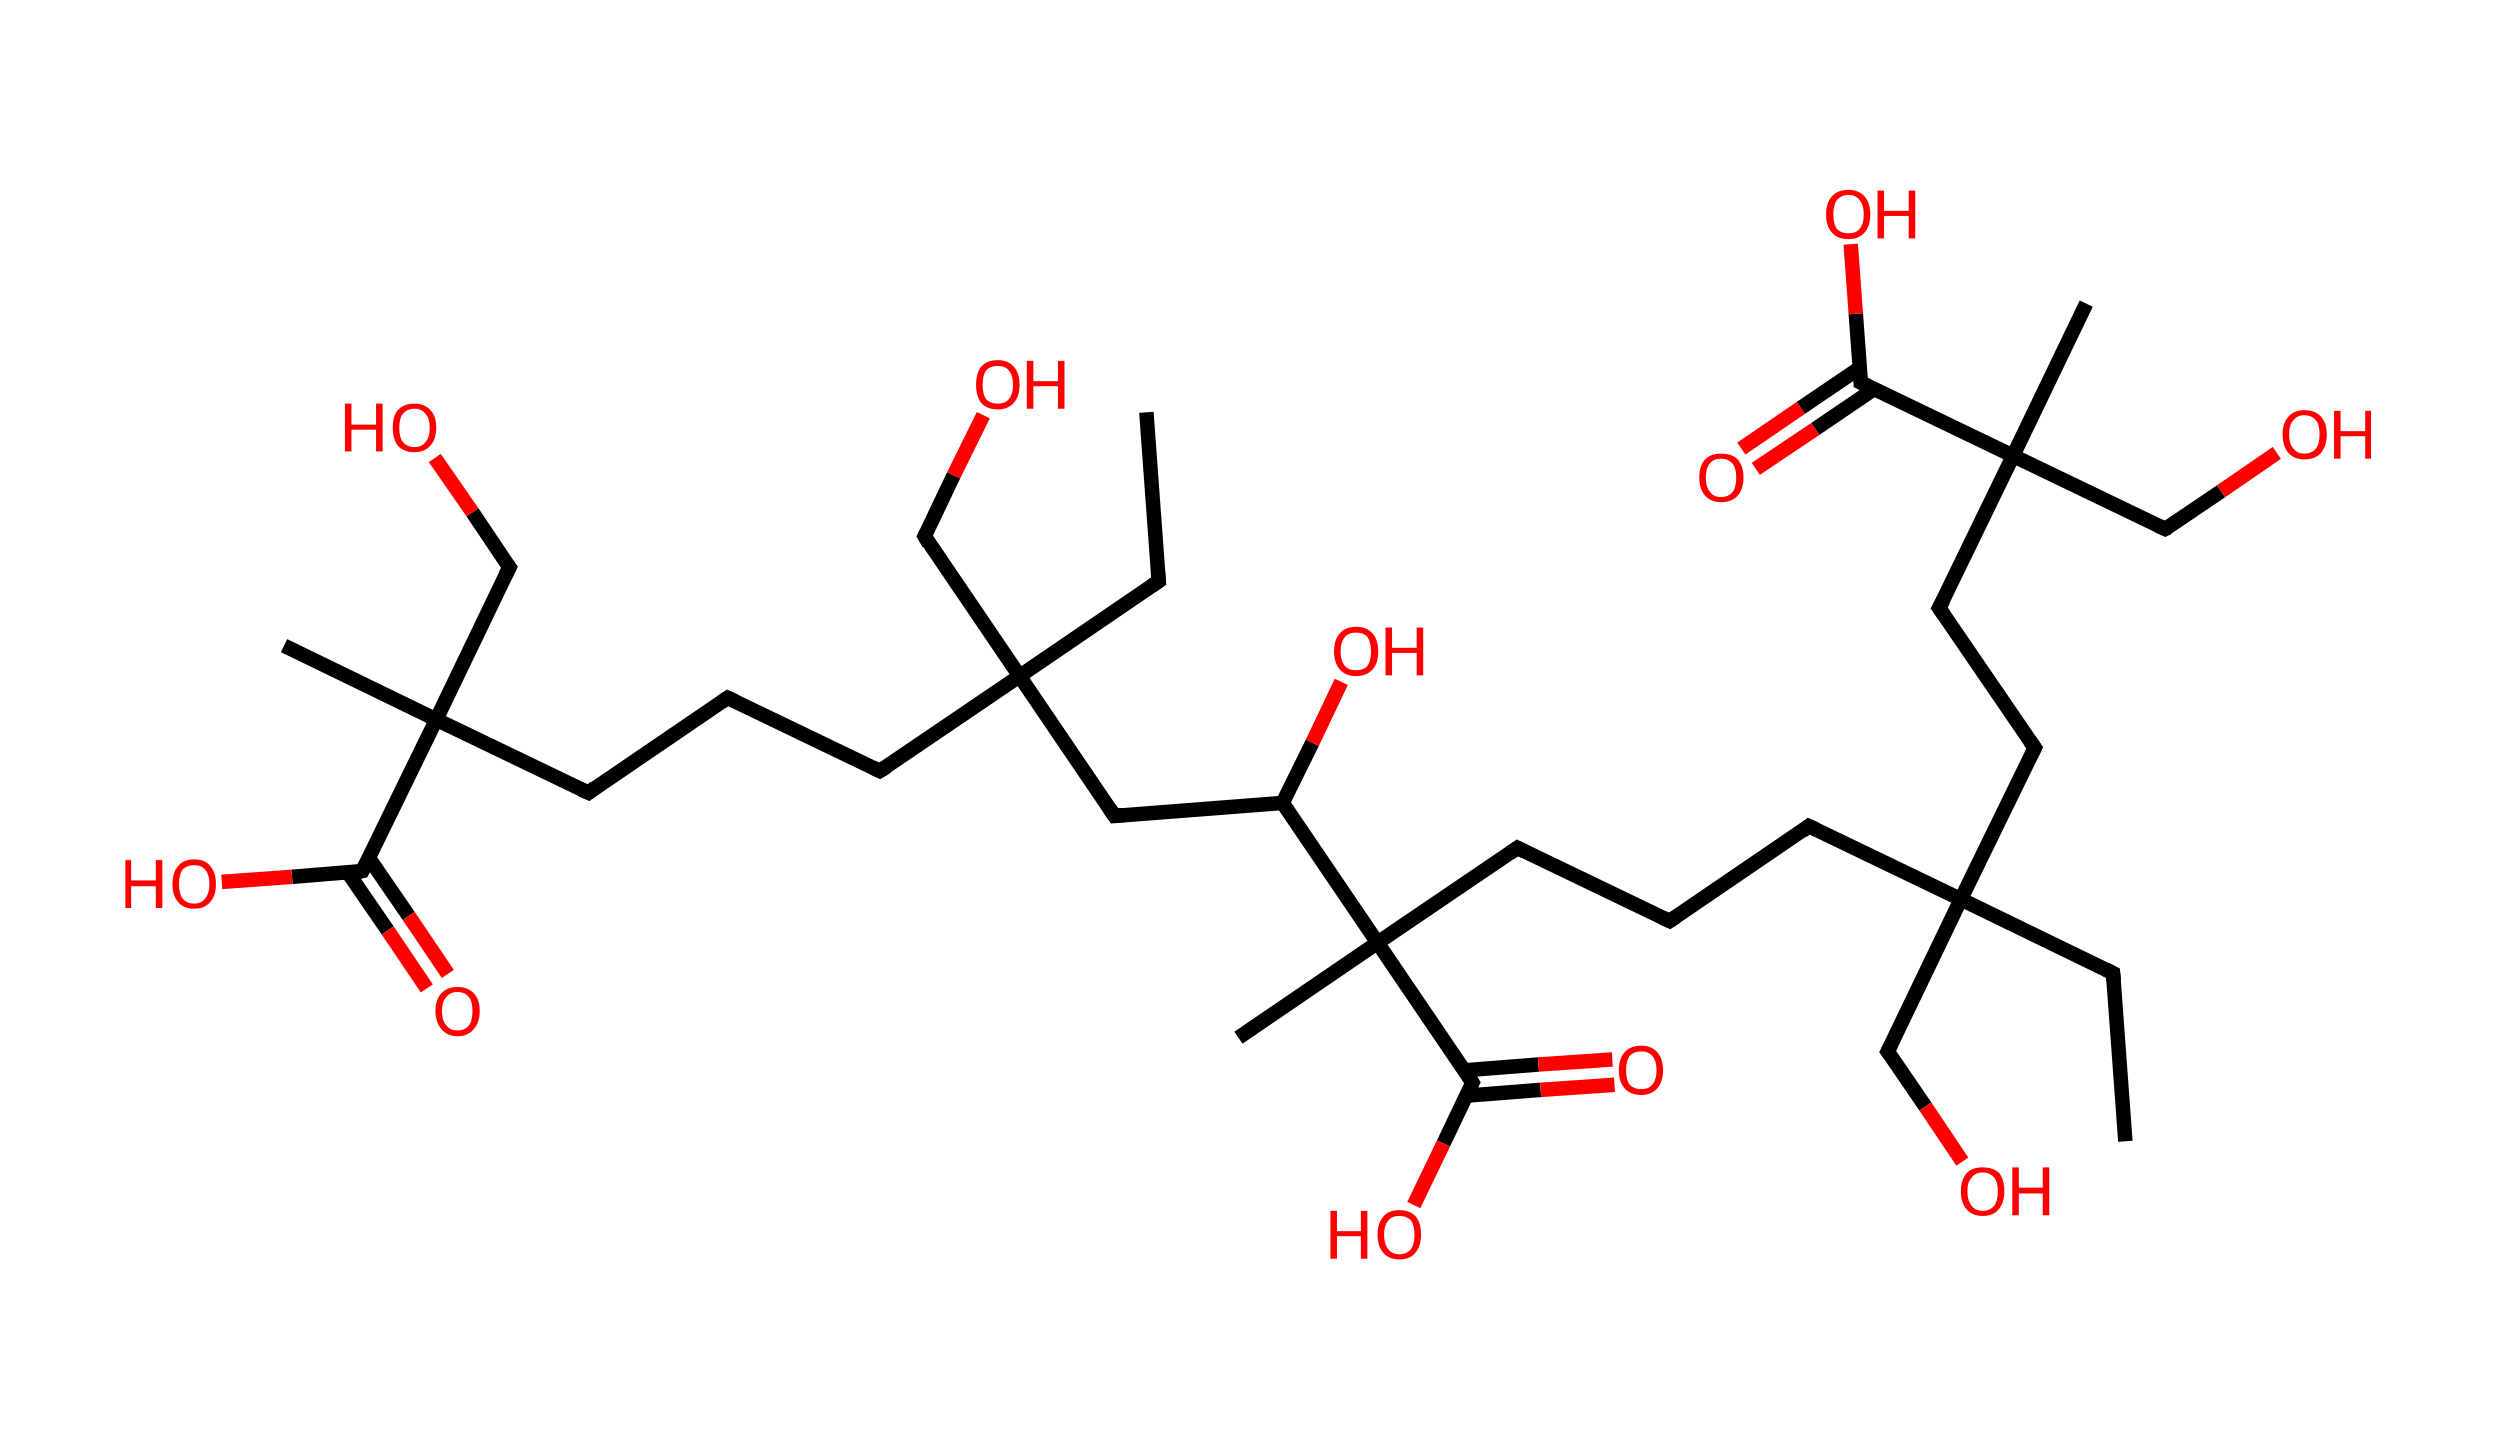 <?xml version='1.0' encoding='ASCII' standalone='yes'?>
<svg xmlns="http://www.w3.org/2000/svg" xmlns:rdkit="http://www.rdkit.org/xml" xmlns:xlink="http://www.w3.org/1999/xlink" version="1.1" baseProfile="full" xml:space="preserve" width="345px" height="200px" viewBox="0 0 345 200">
<!-- END OF HEADER -->
<rect style="opacity:1.0;fill:#FFFFFF;stroke:none" width="345.0" height="200.0" x="0.0" y="0.0"> </rect>
<path class="bond-0 atom-0 atom-1" d="M 293.3,157.5 L 291.6,134.3" style="fill:none;fill-rule:evenodd;stroke:#000000;stroke-width:2.0px;stroke-linecap:butt;stroke-linejoin:miter;stroke-opacity:1"/>
<path class="bond-1 atom-1 atom-2" d="M 291.6,134.3 L 270.6,124.1" style="fill:none;fill-rule:evenodd;stroke:#000000;stroke-width:2.0px;stroke-linecap:butt;stroke-linejoin:miter;stroke-opacity:1"/>
<path class="bond-2 atom-2 atom-3" d="M 270.6,124.1 L 260.5,145.1" style="fill:none;fill-rule:evenodd;stroke:#000000;stroke-width:2.0px;stroke-linecap:butt;stroke-linejoin:miter;stroke-opacity:1"/>
<path class="bond-3 atom-3 atom-4" d="M 260.5,145.1 L 265.7,152.7" style="fill:none;fill-rule:evenodd;stroke:#000000;stroke-width:2.0px;stroke-linecap:butt;stroke-linejoin:miter;stroke-opacity:1"/>
<path class="bond-3 atom-3 atom-4" d="M 265.7,152.7 L 270.8,160.3" style="fill:none;fill-rule:evenodd;stroke:#FF0000;stroke-width:2.0px;stroke-linecap:butt;stroke-linejoin:miter;stroke-opacity:1"/>
<path class="bond-4 atom-2 atom-5" d="M 270.6,124.1 L 249.6,114.0" style="fill:none;fill-rule:evenodd;stroke:#000000;stroke-width:2.0px;stroke-linecap:butt;stroke-linejoin:miter;stroke-opacity:1"/>
<path class="bond-5 atom-5 atom-6" d="M 249.6,114.0 L 230.4,127.1" style="fill:none;fill-rule:evenodd;stroke:#000000;stroke-width:2.0px;stroke-linecap:butt;stroke-linejoin:miter;stroke-opacity:1"/>
<path class="bond-6 atom-6 atom-7" d="M 230.4,127.1 L 209.4,117.0" style="fill:none;fill-rule:evenodd;stroke:#000000;stroke-width:2.0px;stroke-linecap:butt;stroke-linejoin:miter;stroke-opacity:1"/>
<path class="bond-7 atom-7 atom-8" d="M 209.4,117.0 L 190.1,130.1" style="fill:none;fill-rule:evenodd;stroke:#000000;stroke-width:2.0px;stroke-linecap:butt;stroke-linejoin:miter;stroke-opacity:1"/>
<path class="bond-8 atom-8 atom-9" d="M 190.1,130.1 L 170.9,143.2" style="fill:none;fill-rule:evenodd;stroke:#000000;stroke-width:2.0px;stroke-linecap:butt;stroke-linejoin:miter;stroke-opacity:1"/>
<path class="bond-9 atom-8 atom-10" d="M 190.1,130.1 L 203.2,149.4" style="fill:none;fill-rule:evenodd;stroke:#000000;stroke-width:2.0px;stroke-linecap:butt;stroke-linejoin:miter;stroke-opacity:1"/>
<path class="bond-10 atom-10 atom-11" d="M 202.4,151.2 L 212.6,150.4" style="fill:none;fill-rule:evenodd;stroke:#000000;stroke-width:2.0px;stroke-linecap:butt;stroke-linejoin:miter;stroke-opacity:1"/>
<path class="bond-10 atom-10 atom-11" d="M 212.6,150.4 L 222.8,149.7" style="fill:none;fill-rule:evenodd;stroke:#FF0000;stroke-width:2.0px;stroke-linecap:butt;stroke-linejoin:miter;stroke-opacity:1"/>
<path class="bond-10 atom-10 atom-11" d="M 202.1,147.7 L 212.3,146.9" style="fill:none;fill-rule:evenodd;stroke:#000000;stroke-width:2.0px;stroke-linecap:butt;stroke-linejoin:miter;stroke-opacity:1"/>
<path class="bond-10 atom-10 atom-11" d="M 212.3,146.9 L 222.5,146.2" style="fill:none;fill-rule:evenodd;stroke:#FF0000;stroke-width:2.0px;stroke-linecap:butt;stroke-linejoin:miter;stroke-opacity:1"/>
<path class="bond-11 atom-10 atom-12" d="M 203.2,149.4 L 199.2,157.8" style="fill:none;fill-rule:evenodd;stroke:#000000;stroke-width:2.0px;stroke-linecap:butt;stroke-linejoin:miter;stroke-opacity:1"/>
<path class="bond-11 atom-10 atom-12" d="M 199.2,157.8 L 195.1,166.3" style="fill:none;fill-rule:evenodd;stroke:#FF0000;stroke-width:2.0px;stroke-linecap:butt;stroke-linejoin:miter;stroke-opacity:1"/>
<path class="bond-12 atom-8 atom-13" d="M 190.1,130.1 L 177.0,110.8" style="fill:none;fill-rule:evenodd;stroke:#000000;stroke-width:2.0px;stroke-linecap:butt;stroke-linejoin:miter;stroke-opacity:1"/>
<path class="bond-13 atom-13 atom-14" d="M 177.0,110.8 L 181.1,102.5" style="fill:none;fill-rule:evenodd;stroke:#000000;stroke-width:2.0px;stroke-linecap:butt;stroke-linejoin:miter;stroke-opacity:1"/>
<path class="bond-13 atom-13 atom-14" d="M 181.1,102.5 L 185.1,94.1" style="fill:none;fill-rule:evenodd;stroke:#FF0000;stroke-width:2.0px;stroke-linecap:butt;stroke-linejoin:miter;stroke-opacity:1"/>
<path class="bond-14 atom-13 atom-15" d="M 177.0,110.8 L 153.8,112.6" style="fill:none;fill-rule:evenodd;stroke:#000000;stroke-width:2.0px;stroke-linecap:butt;stroke-linejoin:miter;stroke-opacity:1"/>
<path class="bond-15 atom-15 atom-16" d="M 153.8,112.6 L 140.7,93.3" style="fill:none;fill-rule:evenodd;stroke:#000000;stroke-width:2.0px;stroke-linecap:butt;stroke-linejoin:miter;stroke-opacity:1"/>
<path class="bond-16 atom-16 atom-17" d="M 140.7,93.3 L 159.9,80.2" style="fill:none;fill-rule:evenodd;stroke:#000000;stroke-width:2.0px;stroke-linecap:butt;stroke-linejoin:miter;stroke-opacity:1"/>
<path class="bond-17 atom-17 atom-18" d="M 159.9,80.2 L 158.2,56.9" style="fill:none;fill-rule:evenodd;stroke:#000000;stroke-width:2.0px;stroke-linecap:butt;stroke-linejoin:miter;stroke-opacity:1"/>
<path class="bond-18 atom-16 atom-19" d="M 140.7,93.3 L 127.6,74.0" style="fill:none;fill-rule:evenodd;stroke:#000000;stroke-width:2.0px;stroke-linecap:butt;stroke-linejoin:miter;stroke-opacity:1"/>
<path class="bond-19 atom-19 atom-20" d="M 127.6,74.0 L 131.6,65.6" style="fill:none;fill-rule:evenodd;stroke:#000000;stroke-width:2.0px;stroke-linecap:butt;stroke-linejoin:miter;stroke-opacity:1"/>
<path class="bond-19 atom-19 atom-20" d="M 131.6,65.6 L 135.7,57.3" style="fill:none;fill-rule:evenodd;stroke:#FF0000;stroke-width:2.0px;stroke-linecap:butt;stroke-linejoin:miter;stroke-opacity:1"/>
<path class="bond-20 atom-16 atom-21" d="M 140.7,93.3 L 121.4,106.4" style="fill:none;fill-rule:evenodd;stroke:#000000;stroke-width:2.0px;stroke-linecap:butt;stroke-linejoin:miter;stroke-opacity:1"/>
<path class="bond-21 atom-21 atom-22" d="M 121.4,106.4 L 100.4,96.3" style="fill:none;fill-rule:evenodd;stroke:#000000;stroke-width:2.0px;stroke-linecap:butt;stroke-linejoin:miter;stroke-opacity:1"/>
<path class="bond-22 atom-22 atom-23" d="M 100.4,96.3 L 81.2,109.4" style="fill:none;fill-rule:evenodd;stroke:#000000;stroke-width:2.0px;stroke-linecap:butt;stroke-linejoin:miter;stroke-opacity:1"/>
<path class="bond-23 atom-23 atom-24" d="M 81.2,109.4 L 60.2,99.3" style="fill:none;fill-rule:evenodd;stroke:#000000;stroke-width:2.0px;stroke-linecap:butt;stroke-linejoin:miter;stroke-opacity:1"/>
<path class="bond-24 atom-24 atom-25" d="M 60.2,99.3 L 39.2,89.1" style="fill:none;fill-rule:evenodd;stroke:#000000;stroke-width:2.0px;stroke-linecap:butt;stroke-linejoin:miter;stroke-opacity:1"/>
<path class="bond-25 atom-24 atom-26" d="M 60.2,99.3 L 70.3,78.3" style="fill:none;fill-rule:evenodd;stroke:#000000;stroke-width:2.0px;stroke-linecap:butt;stroke-linejoin:miter;stroke-opacity:1"/>
<path class="bond-26 atom-26 atom-27" d="M 70.3,78.3 L 65.2,70.7" style="fill:none;fill-rule:evenodd;stroke:#000000;stroke-width:2.0px;stroke-linecap:butt;stroke-linejoin:miter;stroke-opacity:1"/>
<path class="bond-26 atom-26 atom-27" d="M 65.2,70.7 L 60.0,63.2" style="fill:none;fill-rule:evenodd;stroke:#FF0000;stroke-width:2.0px;stroke-linecap:butt;stroke-linejoin:miter;stroke-opacity:1"/>
<path class="bond-27 atom-24 atom-28" d="M 60.2,99.3 L 50.0,120.2" style="fill:none;fill-rule:evenodd;stroke:#000000;stroke-width:2.0px;stroke-linecap:butt;stroke-linejoin:miter;stroke-opacity:1"/>
<path class="bond-28 atom-28 atom-29" d="M 48.0,120.4 L 53.5,128.4" style="fill:none;fill-rule:evenodd;stroke:#000000;stroke-width:2.0px;stroke-linecap:butt;stroke-linejoin:miter;stroke-opacity:1"/>
<path class="bond-28 atom-28 atom-29" d="M 53.5,128.4 L 58.9,136.4" style="fill:none;fill-rule:evenodd;stroke:#FF0000;stroke-width:2.0px;stroke-linecap:butt;stroke-linejoin:miter;stroke-opacity:1"/>
<path class="bond-28 atom-28 atom-29" d="M 50.9,118.4 L 56.4,126.4" style="fill:none;fill-rule:evenodd;stroke:#000000;stroke-width:2.0px;stroke-linecap:butt;stroke-linejoin:miter;stroke-opacity:1"/>
<path class="bond-28 atom-28 atom-29" d="M 56.4,126.4 L 61.8,134.4" style="fill:none;fill-rule:evenodd;stroke:#FF0000;stroke-width:2.0px;stroke-linecap:butt;stroke-linejoin:miter;stroke-opacity:1"/>
<path class="bond-29 atom-28 atom-30" d="M 50.0,120.2 L 40.3,121.0" style="fill:none;fill-rule:evenodd;stroke:#000000;stroke-width:2.0px;stroke-linecap:butt;stroke-linejoin:miter;stroke-opacity:1"/>
<path class="bond-29 atom-28 atom-30" d="M 40.3,121.0 L 30.6,121.7" style="fill:none;fill-rule:evenodd;stroke:#FF0000;stroke-width:2.0px;stroke-linecap:butt;stroke-linejoin:miter;stroke-opacity:1"/>
<path class="bond-30 atom-2 atom-31" d="M 270.6,124.1 L 280.8,103.2" style="fill:none;fill-rule:evenodd;stroke:#000000;stroke-width:2.0px;stroke-linecap:butt;stroke-linejoin:miter;stroke-opacity:1"/>
<path class="bond-31 atom-31 atom-32" d="M 280.8,103.2 L 267.6,83.9" style="fill:none;fill-rule:evenodd;stroke:#000000;stroke-width:2.0px;stroke-linecap:butt;stroke-linejoin:miter;stroke-opacity:1"/>
<path class="bond-32 atom-32 atom-33" d="M 267.6,83.9 L 277.8,62.9" style="fill:none;fill-rule:evenodd;stroke:#000000;stroke-width:2.0px;stroke-linecap:butt;stroke-linejoin:miter;stroke-opacity:1"/>
<path class="bond-33 atom-33 atom-34" d="M 277.8,62.9 L 287.9,41.9" style="fill:none;fill-rule:evenodd;stroke:#000000;stroke-width:2.0px;stroke-linecap:butt;stroke-linejoin:miter;stroke-opacity:1"/>
<path class="bond-34 atom-33 atom-35" d="M 277.8,62.9 L 298.8,73.0" style="fill:none;fill-rule:evenodd;stroke:#000000;stroke-width:2.0px;stroke-linecap:butt;stroke-linejoin:miter;stroke-opacity:1"/>
<path class="bond-35 atom-35 atom-36" d="M 298.8,73.0 L 306.5,67.8" style="fill:none;fill-rule:evenodd;stroke:#000000;stroke-width:2.0px;stroke-linecap:butt;stroke-linejoin:miter;stroke-opacity:1"/>
<path class="bond-35 atom-35 atom-36" d="M 306.5,67.8 L 314.2,62.5" style="fill:none;fill-rule:evenodd;stroke:#FF0000;stroke-width:2.0px;stroke-linecap:butt;stroke-linejoin:miter;stroke-opacity:1"/>
<path class="bond-36 atom-33 atom-37" d="M 277.8,62.9 L 256.8,52.8" style="fill:none;fill-rule:evenodd;stroke:#000000;stroke-width:2.0px;stroke-linecap:butt;stroke-linejoin:miter;stroke-opacity:1"/>
<path class="bond-37 atom-37 atom-38" d="M 256.6,50.8 L 248.5,56.3" style="fill:none;fill-rule:evenodd;stroke:#000000;stroke-width:2.0px;stroke-linecap:butt;stroke-linejoin:miter;stroke-opacity:1"/>
<path class="bond-37 atom-37 atom-38" d="M 248.5,56.3 L 240.3,61.9" style="fill:none;fill-rule:evenodd;stroke:#FF0000;stroke-width:2.0px;stroke-linecap:butt;stroke-linejoin:miter;stroke-opacity:1"/>
<path class="bond-37 atom-37 atom-38" d="M 258.6,53.7 L 250.5,59.2" style="fill:none;fill-rule:evenodd;stroke:#000000;stroke-width:2.0px;stroke-linecap:butt;stroke-linejoin:miter;stroke-opacity:1"/>
<path class="bond-37 atom-37 atom-38" d="M 250.5,59.2 L 242.3,64.7" style="fill:none;fill-rule:evenodd;stroke:#FF0000;stroke-width:2.0px;stroke-linecap:butt;stroke-linejoin:miter;stroke-opacity:1"/>
<path class="bond-38 atom-37 atom-39" d="M 256.8,52.8 L 256.1,43.3" style="fill:none;fill-rule:evenodd;stroke:#000000;stroke-width:2.0px;stroke-linecap:butt;stroke-linejoin:miter;stroke-opacity:1"/>
<path class="bond-38 atom-37 atom-39" d="M 256.1,43.3 L 255.4,33.7" style="fill:none;fill-rule:evenodd;stroke:#FF0000;stroke-width:2.0px;stroke-linecap:butt;stroke-linejoin:miter;stroke-opacity:1"/>
<path d="M 291.7,135.4 L 291.6,134.3 L 290.6,133.8" style="fill:none;stroke:#000000;stroke-width:2.0px;stroke-linecap:butt;stroke-linejoin:miter;stroke-opacity:1;"/>
<path d="M 261.0,144.1 L 260.5,145.1 L 260.8,145.5" style="fill:none;stroke:#000000;stroke-width:2.0px;stroke-linecap:butt;stroke-linejoin:miter;stroke-opacity:1;"/>
<path d="M 250.7,114.5 L 249.6,114.0 L 248.7,114.7" style="fill:none;stroke:#000000;stroke-width:2.0px;stroke-linecap:butt;stroke-linejoin:miter;stroke-opacity:1;"/>
<path d="M 231.3,126.5 L 230.4,127.1 L 229.3,126.6" style="fill:none;stroke:#000000;stroke-width:2.0px;stroke-linecap:butt;stroke-linejoin:miter;stroke-opacity:1;"/>
<path d="M 210.4,117.5 L 209.4,117.0 L 208.4,117.7" style="fill:none;stroke:#000000;stroke-width:2.0px;stroke-linecap:butt;stroke-linejoin:miter;stroke-opacity:1;"/>
<path d="M 202.6,148.4 L 203.2,149.4 L 203.0,149.8" style="fill:none;stroke:#000000;stroke-width:2.0px;stroke-linecap:butt;stroke-linejoin:miter;stroke-opacity:1;"/>
<path d="M 154.9,112.5 L 153.8,112.6 L 153.1,111.6" style="fill:none;stroke:#000000;stroke-width:2.0px;stroke-linecap:butt;stroke-linejoin:miter;stroke-opacity:1;"/>
<path d="M 159.0,80.8 L 159.9,80.2 L 159.8,79.0" style="fill:none;stroke:#000000;stroke-width:2.0px;stroke-linecap:butt;stroke-linejoin:miter;stroke-opacity:1;"/>
<path d="M 128.2,75.0 L 127.6,74.0 L 127.8,73.6" style="fill:none;stroke:#000000;stroke-width:2.0px;stroke-linecap:butt;stroke-linejoin:miter;stroke-opacity:1;"/>
<path d="M 122.4,105.8 L 121.4,106.4 L 120.4,105.9" style="fill:none;stroke:#000000;stroke-width:2.0px;stroke-linecap:butt;stroke-linejoin:miter;stroke-opacity:1;"/>
<path d="M 101.5,96.8 L 100.4,96.3 L 99.5,96.9" style="fill:none;stroke:#000000;stroke-width:2.0px;stroke-linecap:butt;stroke-linejoin:miter;stroke-opacity:1;"/>
<path d="M 82.1,108.7 L 81.2,109.4 L 80.1,108.9" style="fill:none;stroke:#000000;stroke-width:2.0px;stroke-linecap:butt;stroke-linejoin:miter;stroke-opacity:1;"/>
<path d="M 69.8,79.3 L 70.3,78.3 L 70.0,77.9" style="fill:none;stroke:#000000;stroke-width:2.0px;stroke-linecap:butt;stroke-linejoin:miter;stroke-opacity:1;"/>
<path d="M 50.5,119.2 L 50.0,120.2 L 49.5,120.3" style="fill:none;stroke:#000000;stroke-width:2.0px;stroke-linecap:butt;stroke-linejoin:miter;stroke-opacity:1;"/>
<path d="M 280.3,104.2 L 280.8,103.2 L 280.1,102.2" style="fill:none;stroke:#000000;stroke-width:2.0px;stroke-linecap:butt;stroke-linejoin:miter;stroke-opacity:1;"/>
<path d="M 268.3,84.9 L 267.6,83.9 L 268.2,82.8" style="fill:none;stroke:#000000;stroke-width:2.0px;stroke-linecap:butt;stroke-linejoin:miter;stroke-opacity:1;"/>
<path d="M 297.7,72.5 L 298.8,73.0 L 299.2,72.8" style="fill:none;stroke:#000000;stroke-width:2.0px;stroke-linecap:butt;stroke-linejoin:miter;stroke-opacity:1;"/>
<path d="M 257.8,53.3 L 256.8,52.8 L 256.8,52.3" style="fill:none;stroke:#000000;stroke-width:2.0px;stroke-linecap:butt;stroke-linejoin:miter;stroke-opacity:1;"/>
<path class="atom-4" d="M 270.6 164.4 Q 270.6 162.8, 271.4 161.9 Q 272.1 161.1, 273.6 161.1 Q 275.1 161.1, 275.9 161.9 Q 276.6 162.8, 276.6 164.4 Q 276.6 166.0, 275.8 166.9 Q 275.1 167.8, 273.6 167.8 Q 272.2 167.8, 271.4 166.9 Q 270.6 166.0, 270.6 164.4 M 273.6 167.1 Q 274.6 167.1, 275.2 166.4 Q 275.7 165.7, 275.7 164.4 Q 275.7 163.1, 275.2 162.5 Q 274.6 161.8, 273.6 161.8 Q 272.6 161.8, 272.1 162.5 Q 271.5 163.1, 271.5 164.4 Q 271.5 165.7, 272.1 166.4 Q 272.6 167.1, 273.6 167.1 " fill="#FF0000"/>
<path class="atom-4" d="M 277.7 161.1 L 278.6 161.1 L 278.6 163.9 L 281.9 163.9 L 281.9 161.1 L 282.8 161.1 L 282.8 167.7 L 281.9 167.7 L 281.9 164.7 L 278.6 164.7 L 278.6 167.7 L 277.7 167.7 L 277.7 161.1 " fill="#FF0000"/>
<path class="atom-11" d="M 223.4 147.7 Q 223.4 146.1, 224.2 145.2 Q 225.0 144.3, 226.5 144.3 Q 227.9 144.3, 228.7 145.2 Q 229.5 146.1, 229.5 147.7 Q 229.5 149.3, 228.7 150.2 Q 227.9 151.1, 226.5 151.1 Q 225.0 151.1, 224.2 150.2 Q 223.4 149.3, 223.4 147.7 M 226.5 150.3 Q 227.5 150.3, 228.0 149.7 Q 228.6 149.0, 228.6 147.7 Q 228.6 146.4, 228.0 145.7 Q 227.5 145.1, 226.5 145.1 Q 225.5 145.1, 224.9 145.7 Q 224.4 146.4, 224.4 147.7 Q 224.4 149.0, 224.9 149.7 Q 225.5 150.3, 226.5 150.3 " fill="#FF0000"/>
<path class="atom-12" d="M 183.6 167.1 L 184.5 167.1 L 184.5 169.9 L 187.8 169.9 L 187.8 167.1 L 188.7 167.1 L 188.7 173.7 L 187.8 173.7 L 187.8 170.6 L 184.5 170.6 L 184.5 173.7 L 183.6 173.7 L 183.6 167.1 " fill="#FF0000"/>
<path class="atom-12" d="M 190.1 170.4 Q 190.1 168.8, 190.9 167.9 Q 191.6 167.0, 193.1 167.0 Q 194.6 167.0, 195.4 167.9 Q 196.1 168.8, 196.1 170.4 Q 196.1 172.0, 195.3 172.9 Q 194.6 173.8, 193.1 173.8 Q 191.7 173.8, 190.9 172.9 Q 190.1 172.0, 190.1 170.4 M 193.1 173.1 Q 194.1 173.1, 194.7 172.4 Q 195.2 171.7, 195.2 170.4 Q 195.2 169.1, 194.7 168.4 Q 194.1 167.8, 193.1 167.8 Q 192.1 167.8, 191.6 168.4 Q 191.0 169.1, 191.0 170.4 Q 191.0 171.7, 191.6 172.4 Q 192.1 173.1, 193.1 173.1 " fill="#FF0000"/>
<path class="atom-14" d="M 184.1 89.9 Q 184.1 88.3, 184.9 87.4 Q 185.7 86.5, 187.1 86.5 Q 188.6 86.5, 189.4 87.4 Q 190.2 88.3, 190.2 89.9 Q 190.2 91.5, 189.4 92.4 Q 188.6 93.3, 187.1 93.3 Q 185.7 93.3, 184.9 92.4 Q 184.1 91.5, 184.1 89.9 M 187.1 92.5 Q 188.2 92.5, 188.7 91.9 Q 189.2 91.2, 189.2 89.9 Q 189.2 88.6, 188.7 87.9 Q 188.2 87.3, 187.1 87.3 Q 186.1 87.3, 185.6 87.9 Q 185.0 88.6, 185.0 89.9 Q 185.0 91.2, 185.6 91.9 Q 186.1 92.5, 187.1 92.5 " fill="#FF0000"/>
<path class="atom-14" d="M 191.2 86.6 L 192.1 86.6 L 192.1 89.4 L 195.5 89.4 L 195.5 86.6 L 196.4 86.6 L 196.4 93.2 L 195.5 93.2 L 195.5 90.1 L 192.1 90.1 L 192.1 93.2 L 191.2 93.2 L 191.2 86.6 " fill="#FF0000"/>
<path class="atom-20" d="M 134.7 53.1 Q 134.7 51.5, 135.4 50.6 Q 136.2 49.7, 137.7 49.7 Q 139.1 49.7, 139.9 50.6 Q 140.7 51.5, 140.7 53.1 Q 140.7 54.7, 139.9 55.6 Q 139.1 56.5, 137.7 56.5 Q 136.2 56.5, 135.4 55.6 Q 134.7 54.7, 134.7 53.1 M 137.7 55.7 Q 138.7 55.7, 139.2 55.1 Q 139.8 54.4, 139.8 53.1 Q 139.8 51.8, 139.2 51.1 Q 138.7 50.5, 137.7 50.5 Q 136.7 50.5, 136.1 51.1 Q 135.6 51.8, 135.6 53.1 Q 135.6 54.4, 136.1 55.1 Q 136.7 55.7, 137.7 55.7 " fill="#FF0000"/>
<path class="atom-20" d="M 141.7 49.8 L 142.6 49.8 L 142.6 52.6 L 146.0 52.6 L 146.0 49.8 L 146.9 49.8 L 146.9 56.4 L 146.0 56.4 L 146.0 53.3 L 142.6 53.3 L 142.6 56.4 L 141.7 56.4 L 141.7 49.8 " fill="#FF0000"/>
<path class="atom-27" d="M 47.6 55.7 L 48.5 55.7 L 48.5 58.6 L 51.9 58.6 L 51.9 55.7 L 52.8 55.7 L 52.8 62.3 L 51.9 62.3 L 51.9 59.3 L 48.5 59.3 L 48.5 62.3 L 47.6 62.3 L 47.6 55.7 " fill="#FF0000"/>
<path class="atom-27" d="M 54.2 59.0 Q 54.2 57.4, 54.9 56.6 Q 55.7 55.7, 57.2 55.7 Q 58.6 55.7, 59.4 56.6 Q 60.2 57.4, 60.2 59.0 Q 60.2 60.6, 59.4 61.5 Q 58.6 62.4, 57.2 62.4 Q 55.7 62.4, 54.9 61.5 Q 54.2 60.6, 54.2 59.0 M 57.2 61.7 Q 58.2 61.7, 58.7 61.0 Q 59.3 60.4, 59.3 59.0 Q 59.3 57.7, 58.7 57.1 Q 58.2 56.4, 57.2 56.4 Q 56.2 56.4, 55.6 57.1 Q 55.1 57.7, 55.1 59.0 Q 55.1 60.4, 55.6 61.0 Q 56.2 61.7, 57.2 61.7 " fill="#FF0000"/>
<path class="atom-29" d="M 60.1 139.5 Q 60.1 137.9, 60.9 137.1 Q 61.7 136.2, 63.1 136.2 Q 64.6 136.2, 65.4 137.1 Q 66.2 137.9, 66.2 139.5 Q 66.2 141.1, 65.4 142.0 Q 64.6 143.0, 63.1 143.0 Q 61.7 143.0, 60.9 142.0 Q 60.1 141.1, 60.1 139.5 M 63.1 142.2 Q 64.2 142.2, 64.7 141.5 Q 65.2 140.9, 65.2 139.5 Q 65.2 138.2, 64.7 137.6 Q 64.2 136.9, 63.1 136.9 Q 62.1 136.9, 61.6 137.6 Q 61.0 138.2, 61.0 139.5 Q 61.0 140.9, 61.6 141.5 Q 62.1 142.2, 63.1 142.2 " fill="#FF0000"/>
<path class="atom-30" d="M 17.3 118.7 L 18.1 118.7 L 18.1 121.5 L 21.5 121.5 L 21.5 118.7 L 22.4 118.7 L 22.4 125.3 L 21.5 125.3 L 21.5 122.3 L 18.1 122.3 L 18.1 125.3 L 17.3 125.3 L 17.3 118.7 " fill="#FF0000"/>
<path class="atom-30" d="M 23.8 122.0 Q 23.8 120.4, 24.6 119.5 Q 25.3 118.6, 26.8 118.6 Q 28.3 118.6, 29.0 119.5 Q 29.8 120.4, 29.8 122.0 Q 29.8 123.6, 29.0 124.5 Q 28.2 125.4, 26.8 125.4 Q 25.3 125.4, 24.6 124.5 Q 23.8 123.6, 23.8 122.0 M 26.8 124.7 Q 27.8 124.7, 28.3 124.0 Q 28.9 123.3, 28.9 122.0 Q 28.9 120.7, 28.3 120.0 Q 27.8 119.4, 26.8 119.4 Q 25.8 119.4, 25.2 120.0 Q 24.7 120.7, 24.7 122.0 Q 24.7 123.3, 25.2 124.0 Q 25.8 124.7, 26.8 124.7 " fill="#FF0000"/>
<path class="atom-36" d="M 315.0 59.9 Q 315.0 58.4, 315.8 57.5 Q 316.6 56.6, 318.0 56.6 Q 319.5 56.6, 320.3 57.5 Q 321.1 58.4, 321.1 59.9 Q 321.1 61.5, 320.3 62.5 Q 319.5 63.4, 318.0 63.4 Q 316.6 63.4, 315.8 62.5 Q 315.0 61.6, 315.0 59.9 M 318.0 62.6 Q 319.0 62.6, 319.6 61.9 Q 320.1 61.3, 320.1 59.9 Q 320.1 58.6, 319.6 58.0 Q 319.0 57.3, 318.0 57.3 Q 317.0 57.3, 316.5 58.0 Q 315.9 58.6, 315.9 59.9 Q 315.9 61.3, 316.5 61.9 Q 317.0 62.6, 318.0 62.6 " fill="#FF0000"/>
<path class="atom-36" d="M 322.1 56.7 L 323.0 56.7 L 323.0 59.5 L 326.4 59.5 L 326.4 56.7 L 327.2 56.7 L 327.2 63.3 L 326.4 63.3 L 326.4 60.2 L 323.0 60.2 L 323.0 63.3 L 322.1 63.3 L 322.1 56.7 " fill="#FF0000"/>
<path class="atom-38" d="M 234.5 65.9 Q 234.5 64.3, 235.3 63.4 Q 236.1 62.6, 237.5 62.6 Q 239.0 62.6, 239.8 63.4 Q 240.6 64.3, 240.6 65.9 Q 240.6 67.5, 239.8 68.4 Q 239.0 69.3, 237.5 69.3 Q 236.1 69.3, 235.3 68.4 Q 234.5 67.5, 234.5 65.9 M 237.5 68.6 Q 238.5 68.6, 239.1 67.9 Q 239.6 67.2, 239.6 65.9 Q 239.6 64.6, 239.1 64.0 Q 238.5 63.3, 237.5 63.3 Q 236.5 63.3, 236.0 63.9 Q 235.4 64.6, 235.4 65.9 Q 235.4 67.2, 236.0 67.9 Q 236.5 68.6, 237.5 68.6 " fill="#FF0000"/>
<path class="atom-39" d="M 252.0 29.6 Q 252.0 28.0, 252.8 27.1 Q 253.6 26.2, 255.1 26.2 Q 256.5 26.2, 257.3 27.1 Q 258.1 28.0, 258.1 29.6 Q 258.1 31.2, 257.3 32.1 Q 256.5 33.0, 255.1 33.0 Q 253.6 33.0, 252.8 32.1 Q 252.0 31.2, 252.0 29.6 M 255.1 32.2 Q 256.1 32.2, 256.6 31.6 Q 257.2 30.9, 257.2 29.6 Q 257.2 28.3, 256.6 27.6 Q 256.1 26.9, 255.1 26.9 Q 254.1 26.9, 253.5 27.6 Q 253.0 28.3, 253.0 29.6 Q 253.0 30.9, 253.5 31.6 Q 254.1 32.2, 255.1 32.2 " fill="#FF0000"/>
<path class="atom-39" d="M 259.1 26.3 L 260.0 26.3 L 260.0 29.1 L 263.4 29.1 L 263.4 26.3 L 264.3 26.3 L 264.3 32.9 L 263.4 32.9 L 263.4 29.8 L 260.0 29.8 L 260.0 32.9 L 259.1 32.9 L 259.1 26.3 " fill="#FF0000"/>
</svg>
